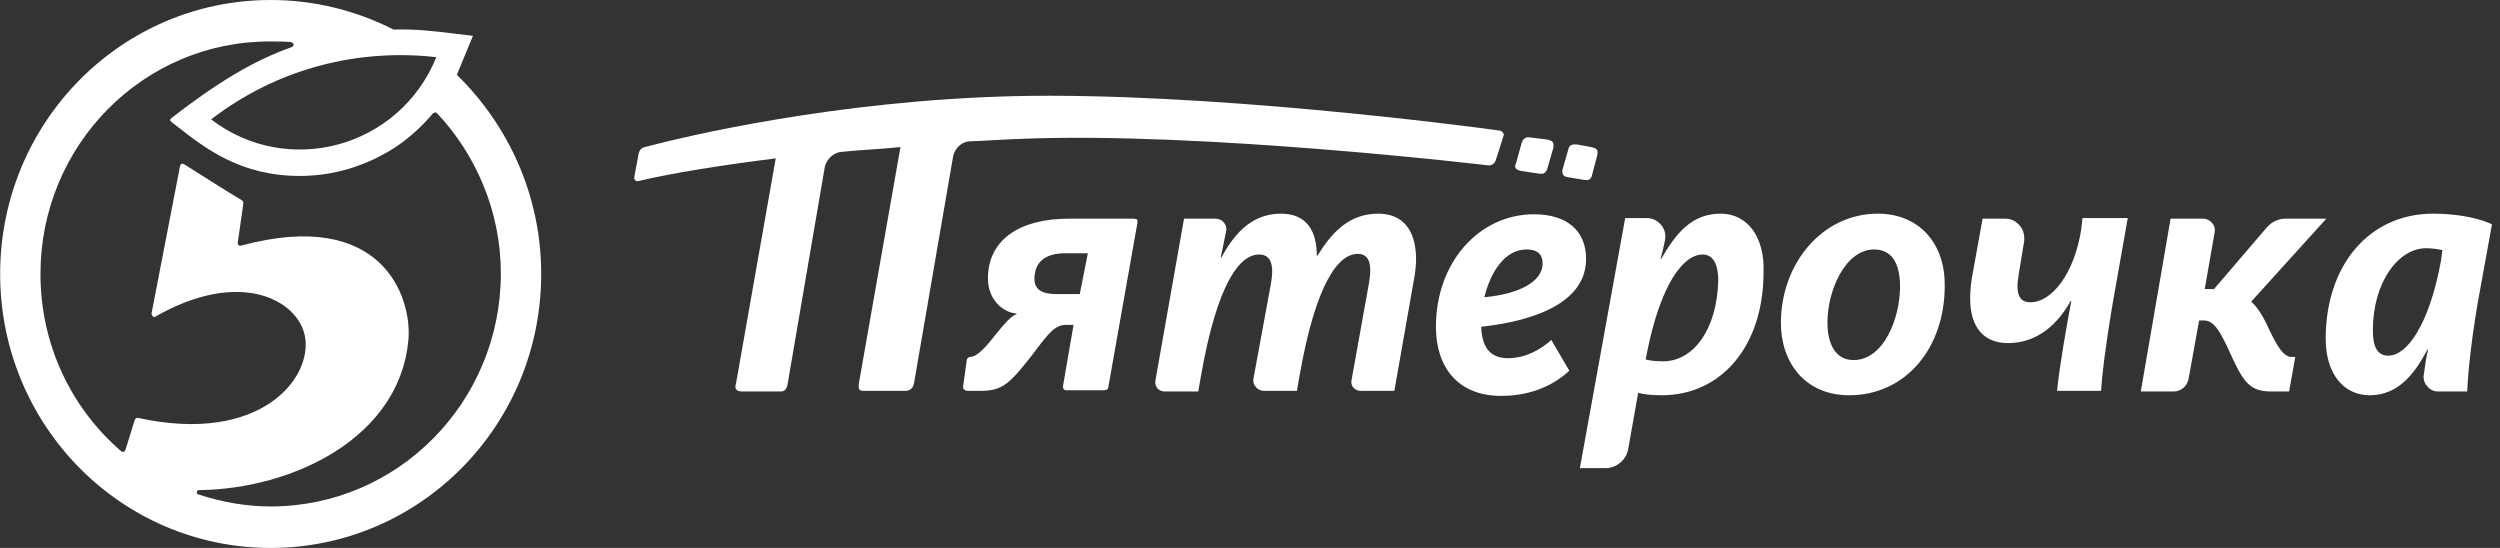 <svg width="146" height="32" viewBox="0 0 146 32" fill="none" xmlns="http://www.w3.org/2000/svg">
<rect x="0" y="0" width="146" height="32" fill="#333333" stroke="none"/>
<g clip-path="url(#clip0_2045_7)">
<path fill-rule="evenodd" clip-rule="evenodd" d="M26.736 4.236C26.718 4.277 26.7 4.319 26.678 4.367C29.686 7.303 31.606 11.413 31.606 16C31.606 24.844 24.54 32 15.807 32C7.075 32 0.009 24.844 0.009 16C0.009 7.156 7.075 0 15.807 0C18.38 0 20.808 0.624 22.982 1.725C24.333 1.695 25.28 1.81 26.613 1.972C26.924 2.01 27.257 2.05 27.62 2.092C26.94 3.752 26.84 3.995 26.736 4.236ZM25.409 6.568C25.445 6.568 25.481 6.568 25.517 6.605C27.8 9.027 29.25 12.366 29.25 15.963C29.25 23.485 23.235 29.577 15.806 29.577C14.357 29.577 12.944 29.32 11.603 28.88C11.53 28.88 11.494 28.807 11.494 28.733C11.494 28.66 11.567 28.623 11.639 28.623C17.147 28.55 23.343 25.541 23.851 19.852C24.068 17.357 22.329 12.109 14.067 14.348C13.994 14.348 13.958 14.348 13.922 14.311C13.886 14.275 13.886 14.201 13.886 14.165C13.92 13.887 13.986 13.438 14.051 13.003C14.123 12.516 14.193 12.046 14.212 11.852C14.212 11.779 14.176 11.742 14.139 11.706C13.012 11.026 11.944 10.346 11.275 9.92C11.041 9.771 10.855 9.653 10.733 9.577C10.722 9.577 10.708 9.574 10.692 9.57C10.656 9.562 10.614 9.552 10.588 9.577C10.552 9.614 10.516 9.651 10.516 9.687L8.849 18.311C8.849 18.385 8.885 18.421 8.921 18.458C8.921 18.495 8.958 18.495 8.958 18.495C8.994 18.531 9.03 18.531 9.066 18.495C13.994 15.669 17.364 17.504 17.799 19.596C18.306 22.054 15.226 25.981 8.052 24.403C7.979 24.403 7.907 24.44 7.871 24.513L7.327 26.275C7.291 26.348 7.255 26.385 7.218 26.385C7.146 26.385 7.11 26.385 7.073 26.348C4.174 23.852 2.363 20.146 2.363 15.999C2.363 8.476 8.378 2.385 15.806 2.421C16.205 2.421 16.603 2.421 17.002 2.458C17.075 2.495 17.147 2.531 17.147 2.605C17.147 2.678 17.111 2.715 17.038 2.752C14.828 3.522 12.654 4.843 10.008 6.898C9.972 6.935 9.936 6.972 9.936 7.008C9.936 7.045 9.972 7.082 10.008 7.119C10.113 7.2 10.219 7.283 10.327 7.367C11.976 8.658 14.04 10.275 17.509 10.275C19.502 10.275 21.387 9.687 23.053 8.623C23.887 8.073 24.648 7.375 25.3 6.605C25.318 6.605 25.336 6.596 25.354 6.586C25.372 6.577 25.391 6.568 25.409 6.568ZM12.33 6.972C16.787 10.385 23.309 8.66 25.484 3.339C20.954 2.826 16.243 3.963 12.33 6.972Z" fill="white"/>
<path d="M80.488 12.478C78.785 12.478 77.771 13.579 76.937 14.936H76.901C76.901 13.542 76.357 12.478 74.799 12.478C72.951 12.478 71.973 13.872 71.32 15.046H71.284C71.393 14.606 71.502 13.982 71.61 13.468C71.647 13.285 71.574 13.101 71.466 12.991C71.357 12.845 71.176 12.771 70.994 12.771H69.146L67.48 22.202C67.443 22.349 67.48 22.533 67.588 22.679C67.697 22.79 67.842 22.863 68.023 22.863H69.98L70.125 22.019C71.103 16.404 72.444 14.863 73.531 14.863C74.292 14.863 74.401 15.597 74.219 16.588L73.205 22.092C73.169 22.276 73.205 22.459 73.35 22.606C73.459 22.753 73.64 22.826 73.821 22.826H75.741L75.886 21.982C76.865 16.404 78.205 14.826 79.293 14.826C80.017 14.826 80.126 15.524 79.945 16.551L78.93 22.202C78.894 22.349 78.93 22.496 79.039 22.643C79.147 22.753 79.293 22.826 79.437 22.826H81.43L82.554 16.441C82.662 15.927 82.699 15.45 82.699 15.046C82.662 13.358 81.865 12.478 80.488 12.478ZM91.576 10.349L92.446 10.496C92.7 10.533 92.917 10.569 92.99 10.166L93.28 9.065C93.352 8.734 93.243 8.661 92.917 8.588L92.12 8.441C91.939 8.441 91.649 8.367 91.576 8.771L91.25 9.909C91.214 10.166 91.287 10.312 91.576 10.349ZM66.211 12.771H62.406C59.58 12.771 57.696 13.982 57.696 16.257C57.696 17.468 58.529 18.239 59.363 18.312V18.349C59.036 18.459 58.674 18.9 58.276 19.377C57.587 20.257 57.08 20.845 56.645 20.845C56.572 20.845 56.5 20.918 56.464 20.991L56.246 22.569C56.246 22.643 56.246 22.716 56.319 22.753C56.355 22.79 56.428 22.826 56.5 22.826H57.297C58.602 22.826 59.036 22.312 60.305 20.698C61.283 19.377 61.645 18.973 62.261 18.973H62.696L62.08 22.533C62.08 22.606 62.08 22.679 62.117 22.716C62.153 22.79 62.225 22.79 62.298 22.79H64.508C64.617 22.79 64.726 22.716 64.726 22.606L66.429 12.991C66.429 12.918 66.429 12.845 66.392 12.808C66.356 12.808 66.284 12.771 66.211 12.771ZM63.059 17.175H61.682C60.812 17.175 60.413 16.881 60.413 16.294C60.413 15.303 61.029 14.79 62.225 14.79H63.53L63.059 17.175ZM59.58 8.111C70.161 7.67 86.866 9.652 86.866 9.652C87.083 9.689 87.264 9.579 87.337 9.395L87.518 8.845L87.808 7.927C87.844 7.854 87.808 7.817 87.772 7.744C87.735 7.707 87.699 7.67 87.627 7.634C85.561 7.34 70.306 5.358 59.218 5.615C48.782 5.872 40.013 7.964 37.657 8.588C37.476 8.624 37.331 8.771 37.295 8.991L37.041 10.349C37.041 10.422 37.041 10.496 37.114 10.533C37.15 10.569 37.222 10.606 37.295 10.569C39.179 10.129 41.824 9.689 45.303 9.248L42.984 22.386C42.911 22.606 42.911 22.863 43.346 22.863H45.593C45.738 22.863 45.919 22.826 45.992 22.459L48.166 9.762C48.166 9.725 48.311 9.065 49.035 8.881C49.977 8.771 51.608 8.698 52.587 8.588L50.159 22.386C50.086 22.863 50.304 22.826 50.485 22.826H52.84C53.021 22.826 53.311 22.79 53.384 22.349L55.667 9.101C55.667 9.101 55.812 8.404 56.536 8.257C57.696 8.221 58.42 8.147 59.58 8.111ZM88.823 9.982L89.801 10.129C90.055 10.166 90.272 10.202 90.381 9.799L90.707 8.661C90.779 8.294 90.671 8.221 90.344 8.147L89.439 8.037C89.257 8.001 88.967 7.964 88.859 8.367L88.533 9.542C88.424 9.762 88.496 9.909 88.823 9.982ZM92.627 15.12C92.627 13.468 91.504 12.514 89.584 12.514C86.395 12.514 83.858 15.303 83.858 19.083C83.858 21.468 85.163 23.12 87.663 23.12C89.62 23.12 90.888 22.349 91.649 21.652L90.598 19.854C89.982 20.404 89.112 20.918 88.061 20.918C86.975 20.918 86.54 20.221 86.503 19.083C89.837 18.716 92.627 17.578 92.627 15.12ZM86.685 17.358C87.047 15.89 87.88 14.569 89.149 14.569C89.765 14.569 90.091 14.826 90.091 15.413C90.055 16.478 88.678 17.175 86.685 17.358ZM100.49 12.478C98.751 12.478 97.845 13.689 97.012 15.12H96.976C97.084 14.753 97.157 14.422 97.229 14.056C97.302 13.725 97.229 13.395 97.012 13.138C96.794 12.881 96.505 12.735 96.178 12.735H94.91L92.265 27.34H93.751C94.403 27.34 94.983 26.863 95.091 26.202L95.671 22.936C95.889 23.01 96.323 23.083 97.048 23.083C100.49 23.083 102.991 20.257 102.991 15.89C103.063 13.835 102.049 12.478 100.49 12.478ZM97.121 21.102C96.541 21.102 96.251 21.028 96.106 20.991L96.215 20.441C96.976 16.735 98.244 14.863 99.44 14.863C100.056 14.863 100.346 15.45 100.346 16.367C100.273 19.303 98.86 21.102 97.121 21.102ZM142.09 12.478C138.394 12.478 135.821 15.45 135.821 19.78C135.821 21.835 136.871 23.083 138.394 23.083C140.024 23.083 141.002 21.872 141.764 20.404H141.799C141.691 20.845 141.618 21.395 141.546 21.909C141.51 22.129 141.582 22.386 141.764 22.569C141.908 22.753 142.125 22.863 142.379 22.863H144.083C144.119 22.129 144.228 20.478 144.698 17.689L145.532 13.101C145.097 12.881 143.901 12.478 142.09 12.478ZM142.56 15.193C141.872 18.973 140.567 20.771 139.48 20.771C138.864 20.771 138.574 20.294 138.574 19.303C138.574 16.478 140.06 14.496 141.691 14.496C142.09 14.496 142.452 14.569 142.633 14.606L142.56 15.193ZM132.342 18.863C132.052 18.276 131.762 17.872 131.472 17.615L135.856 12.771H133.466C133.066 12.771 132.668 12.955 132.378 13.285L129.298 16.881H128.755L129.335 13.579C129.37 13.395 129.335 13.175 129.189 13.028C129.081 12.881 128.863 12.771 128.682 12.771H126.762L125.022 22.863H126.943C127.377 22.863 127.74 22.533 127.812 22.129L128.429 18.716H128.718C129.298 18.716 129.661 19.34 130.276 20.698C131.001 22.276 131.364 22.863 132.632 22.863H133.683L134.045 20.845H133.828C133.357 20.845 132.958 20.221 132.342 18.863ZM121.543 13.395C121.145 15.964 119.84 17.652 118.572 17.652C117.92 17.652 117.703 17.175 117.884 16.074L118.21 14.092C118.246 13.762 118.173 13.432 117.956 13.175C117.739 12.918 117.449 12.771 117.123 12.771H115.782L115.166 16.184C115.094 16.624 115.057 17.065 115.057 17.432C115.057 19.12 115.854 20.037 117.268 20.037C119.044 20.037 120.203 18.863 120.928 17.578H120.964C120.674 19.12 120.276 21.395 120.131 22.826H122.703C122.74 22.092 122.921 20.441 123.392 17.652L124.261 12.735H121.616L121.543 13.395ZM109.658 12.478C106.433 12.478 104.005 15.377 104.005 18.863C104.005 21.175 105.419 23.083 107.991 23.083C111.289 23.083 113.572 20.331 113.572 16.698C113.608 14.312 112.159 12.478 109.658 12.478ZM108.245 21.028C107.23 21.028 106.723 20.147 106.723 18.826C106.723 16.955 107.774 14.569 109.441 14.569C110.455 14.569 110.963 15.34 110.963 16.735C110.963 18.569 110.021 21.028 108.245 21.028Z" fill="white"/>
</g>
<defs>
<clipPath id="clip0_2045_7">
<rect width="145.524" height="32" fill="white" transform="translate(0.009)"/>
</clipPath>
</defs>
</svg>
